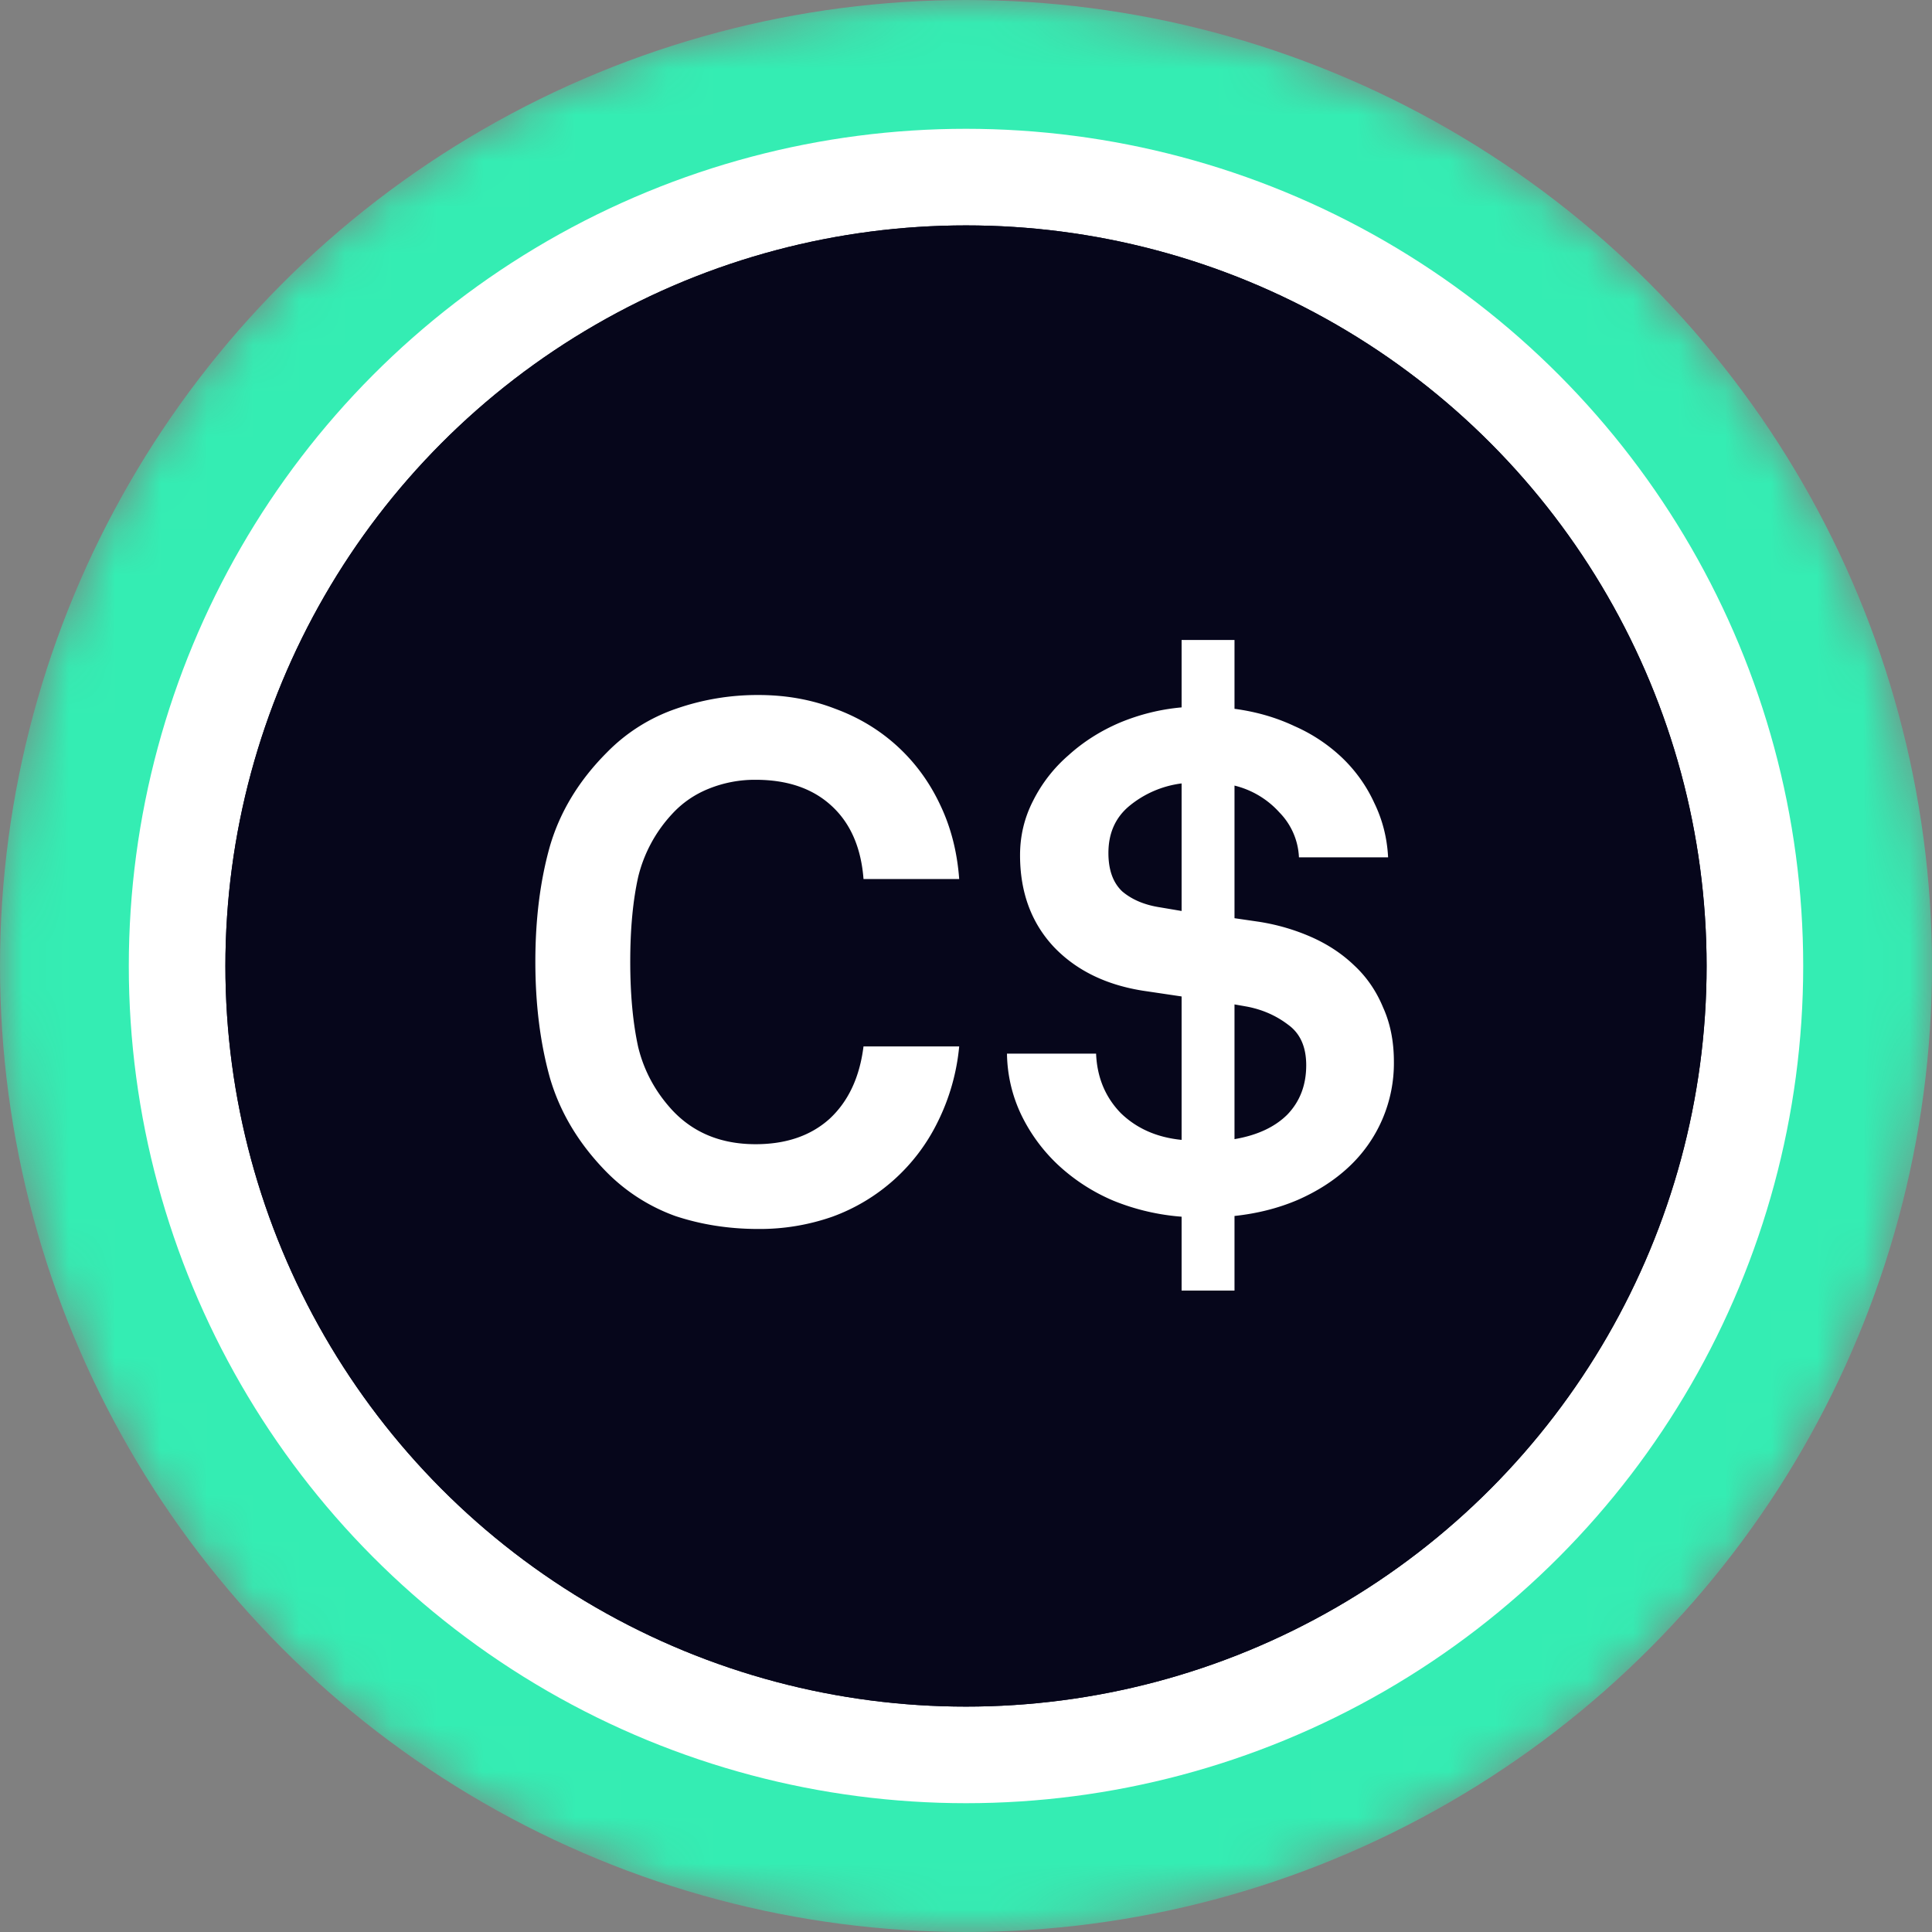 <svg xmlns="http://www.w3.org/2000/svg" width="42" height="42" fill="none"><rect width="100%" height="100%" fill="#808080" stroke="none"/><g clip-path="url(#a)"><mask id="c" width="42" height="42" x="0" y="0" maskUnits="userSpaceOnUse" style="mask-type:alpha"><circle cx="21" cy="21" r="21" fill="url(#b)"/></mask><g mask="url(#c)"><circle cx="21" cy="21" r="21" fill="#34EDB3"/><circle cx="21" cy="21" r="18.2" fill="#fff"/></g><circle cx="21" cy="21" r="16.1" fill="#06061B"/><circle cx="21" cy="21" r="16.1" fill="#06061B"/><path fill="#fff" d="M16.489 26.717c-.64 0-1.245-.094-1.812-.283a4.017 4.017 0 0 1-1.496-.96c-.598-.61-1.008-1.292-1.228-2.048-.21-.756-.315-1.596-.315-2.52 0-.924.105-1.76.315-2.505.22-.756.635-1.438 1.244-2.047a3.85 3.85 0 0 1 1.496-.945 5.37 5.37 0 0 1 1.796-.3c.598 0 1.155.1 1.67.3.514.189.965.462 1.354.819.388.357.698.782.929 1.276.23.483.367 1.018.41 1.606h-2.08c-.052-.682-.283-1.213-.693-1.59-.41-.379-.96-.568-1.653-.568a2.67 2.67 0 0 0-1.008.19c-.315.125-.583.31-.804.55a3.074 3.074 0 0 0-.74 1.37c-.115.515-.173 1.13-.173 1.844 0 .714.058 1.333.173 1.858.126.515.373.971.74 1.37.462.494 1.066.74 1.812.74.661 0 1.197-.183 1.606-.55.41-.379.656-.904.74-1.576h2.08a4.657 4.657 0 0 1-.473 1.654 4.113 4.113 0 0 1-2.284 2.048 4.777 4.777 0 0 1-1.606.267Zm9.198-.267a4.922 4.922 0 0 1-1.48-.347 4.118 4.118 0 0 1-1.198-.772 3.7 3.7 0 0 1-.803-1.086 3.18 3.18 0 0 1-.315-1.34h1.937c.021.515.2.946.536 1.292.346.336.787.53 1.323.583v-3.118l-.74-.11c-.85-.116-1.528-.436-2.032-.961-.494-.525-.74-1.192-.74-2 0-.42.094-.814.283-1.182a3.21 3.21 0 0 1 .772-.992c.325-.294.698-.53 1.118-.709.43-.178.877-.289 1.339-.33v-1.465h1.15v1.496c.472.063.908.189 1.307.378a3.6 3.6 0 0 1 1.04.693c.293.283.524.609.692.976.179.368.279.762.3 1.182h-1.938a1.485 1.485 0 0 0-.425-.977 1.928 1.928 0 0 0-.976-.583v2.883l.535.078c.4.063.777.174 1.134.331.357.158.667.362.93.614.272.252.482.557.63.914.157.346.236.74.236 1.181a3.082 3.082 0 0 1-.992 2.3c-.305.283-.673.52-1.103.708-.42.179-.877.294-1.37.347v1.622h-1.15V26.45Zm1.15-1.686c.493-.084.876-.262 1.15-.535.272-.284.409-.64.409-1.071 0-.4-.131-.693-.394-.882-.262-.2-.562-.33-.898-.394l-.267-.047v2.93Zm-1.15-7.733a2.223 2.223 0 0 0-1.134.488c-.305.252-.457.594-.457 1.024 0 .368.1.646.3.835.21.178.482.294.818.346l.473.08V17.03Z"/></g><defs><linearGradient id="b" x1="21" x2="21" y1="0" y2="61.409" gradientUnits="userSpaceOnUse"><stop stop-color="#08021E"/><stop offset="1" stop-color="#1F0777"/></linearGradient><clipPath id="a"><path fill="#fff" d="M0 0h42v42H0z"/></clipPath></defs></svg>